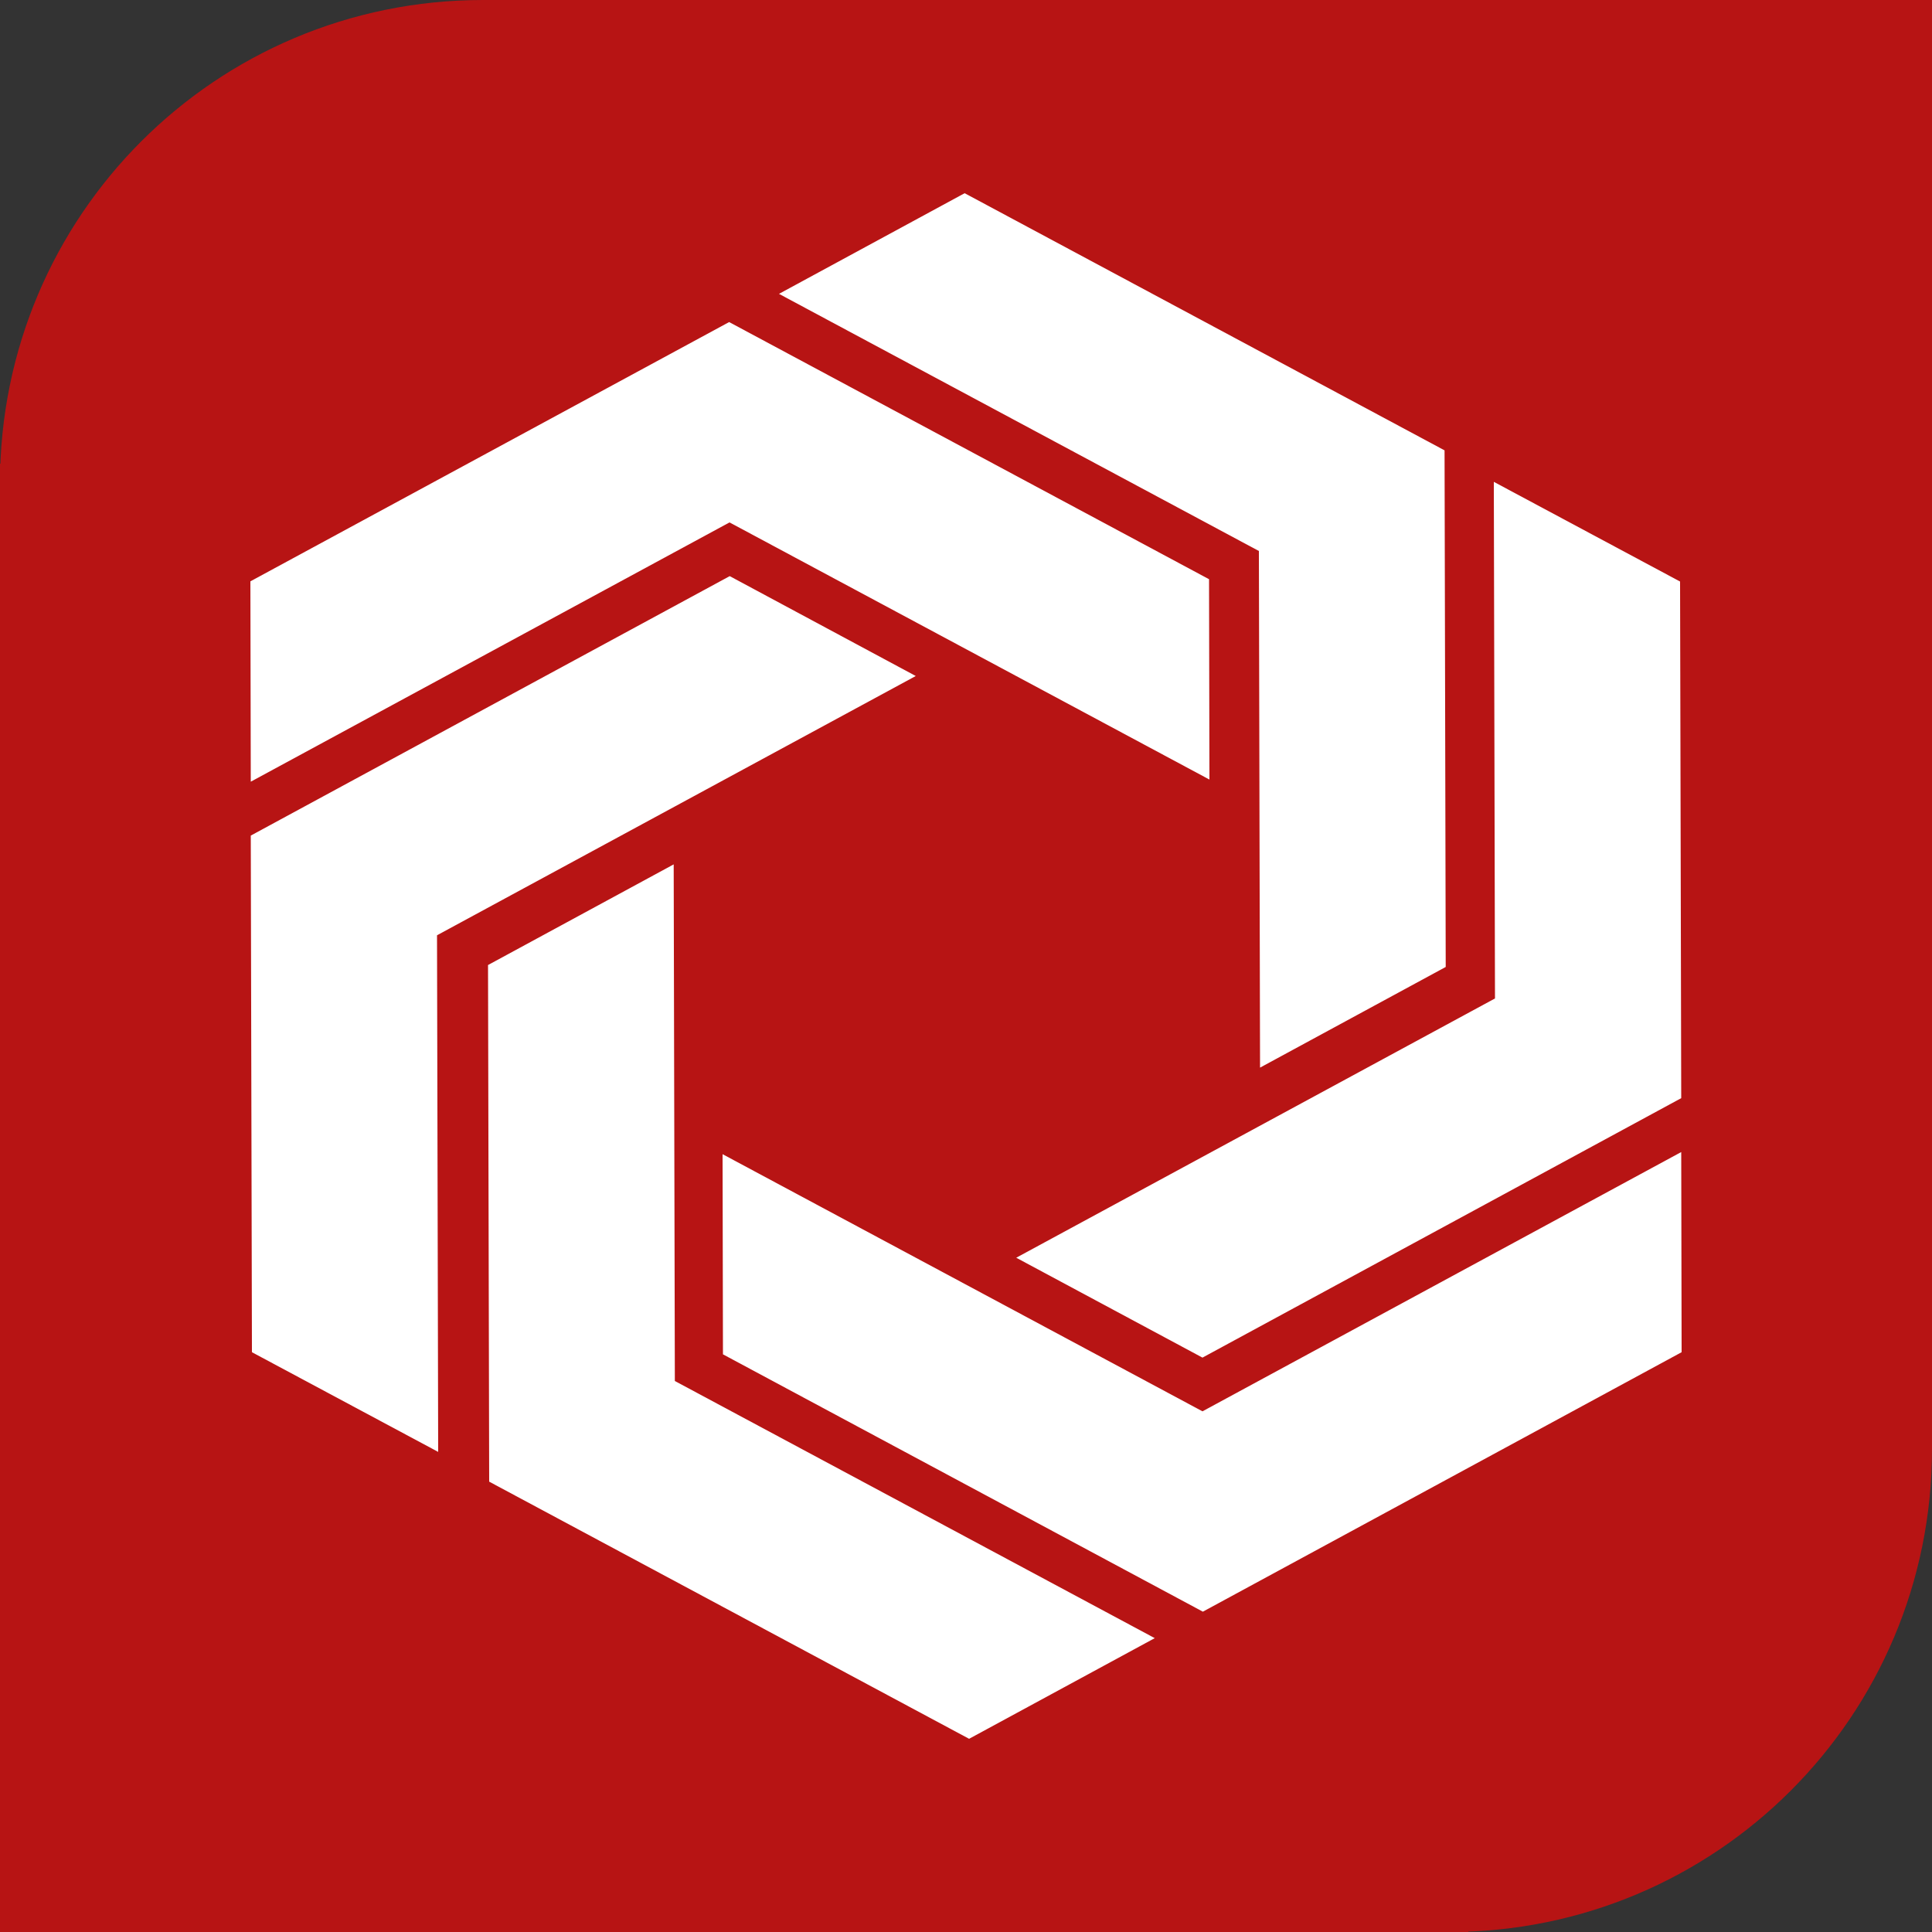 <svg xmlns="http://www.w3.org/2000/svg" viewBox="0 0 100 100" width="100" height="100">
	<rect x="0" y="0" width="100" height="100" fill="#333333" stroke="none"/>
	<style>
		tspan { white-space:pre }
		.shp0 { fill: #b71414 } 
		.shp1 { fill: #ffffff } 
	</style>
	<path id="Shape 1 copy" class="shp0" d="M0 50L50 50L50 100L0 100L0 50ZM25 0L25 0C38.83 0 50 11.17 50 25L50 25C50 38.83 38.83 50 25 50L25 50C11.17 50 0 38.83 0 25L0 25C0 11.17 11.17 0 25 0ZM75 50L75 50C88.83 50 100 61.17 100 75L100 75C100 88.83 88.83 100 75 100L75 100C61.17 100 50 88.83 50 75L50 75C50 61.17 61.17 50 75 50ZM0 24L100 24L100 75L0 75L0 24ZM25 0L76 0L76 100L25 100L25 0ZM50 0L100 0L100 50L50 50L50 0Z" />
	<path id="Layer" fill-rule="evenodd" class="shp1" d="M37.74 16.67L12.96 30.09L12.98 40.46L37.76 27.04L62.6 40.35L62.58 29.98L37.74 16.67ZM87.04 69.99L87.02 59.63L62.24 73.05L37.4 59.74L37.42 70.1L62.26 83.42L87.04 69.99ZM13.04 69.99L22.68 75.15L22.62 48.41L47.4 34.99L37.77 29.82L12.98 43.25L13.04 69.99ZM74.77 23.31L49.93 10L40.32 15.21L65.16 28.52L65.22 55.26L74.83 50.05L74.77 23.31ZM50.16 90L59.77 84.79L34.93 71.48L34.87 44.74L25.26 49.95L25.32 76.69L50.16 90ZM87.02 56.84L86.96 30.1L77.32 24.94L77.38 51.68L52.6 65.1L62.24 70.27L87.02 56.84Z" />
</svg>